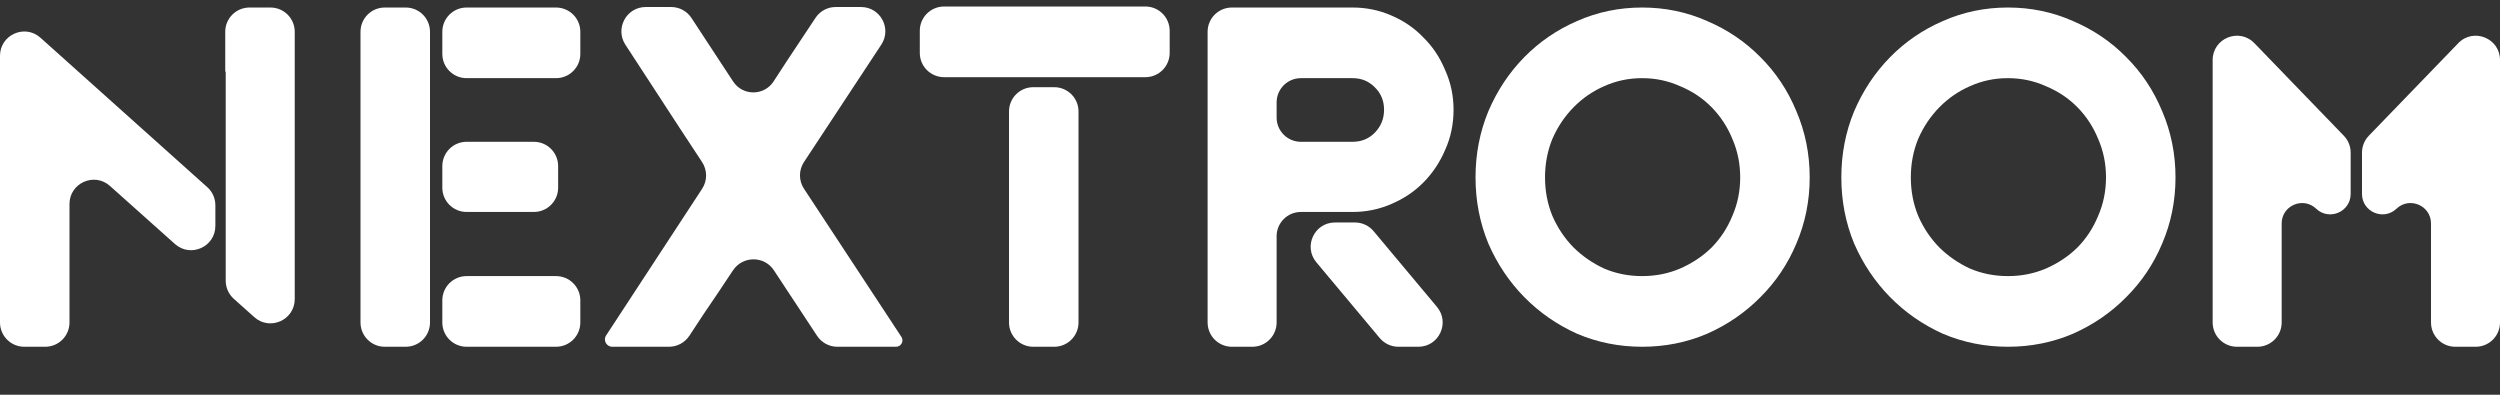 <svg width="114" height="18" viewBox="0 0 114 18" fill="none" xmlns="http://www.w3.org/2000/svg">
<rect x="0" y="0" width="114" height="18" fill="#333333" stroke="none"/>
<g clip-path="url(#clip0_55925_17718)">
<path d="M5.012 8.478C4.299 7.841 3.169 8.347 3.169 9.303V14.705C3.169 15.316 2.674 15.812 2.063 15.812H1.106C0.495 15.812 0 15.316 0 14.705V2.545C0 1.588 1.132 1.082 1.844 1.72L9.453 8.536C9.688 8.746 9.821 9.045 9.821 9.36V10.302C9.821 11.257 8.691 11.763 7.978 11.127L5.012 8.478ZM10.271 1.449C10.271 0.838 10.766 0.343 11.377 0.343H12.334C12.945 0.343 13.44 0.838 13.44 1.449V13.637C13.44 14.593 12.309 15.099 11.597 14.462L10.663 13.628C10.428 13.418 10.293 13.118 10.293 12.803V3.279C10.293 3.272 10.288 3.267 10.282 3.267C10.276 3.267 10.271 3.262 10.271 3.256V1.449Z" fill="white"/>
<path d="M16.439 1.449C16.439 0.838 16.934 0.343 17.545 0.343H18.502C19.113 0.343 19.608 0.838 19.608 1.449V14.705C19.608 15.316 19.113 15.812 18.502 15.812H17.545C16.934 15.812 16.439 15.316 16.439 14.705V1.449ZM25.356 12.59C25.967 12.59 26.463 13.085 26.463 13.696V14.705C26.463 15.316 25.967 15.812 25.356 15.812H21.276C20.665 15.812 20.17 15.316 20.17 14.705V13.696C20.17 13.085 20.665 12.59 21.276 12.59H25.356ZM25.356 0.343C25.967 0.343 26.463 0.838 26.463 1.449V2.458C26.463 3.069 25.967 3.564 25.356 3.564H21.276C20.665 3.564 20.17 3.069 20.17 2.458V1.449C20.17 0.838 20.665 0.343 21.276 0.343H25.356ZM24.345 6.466C24.956 6.466 25.451 6.962 25.451 7.573V8.559C25.451 9.17 24.956 9.665 24.345 9.665H21.276C20.665 9.665 20.17 9.17 20.17 8.559V7.573C20.17 6.962 20.665 6.466 21.276 6.466H24.345Z" fill="white"/>
<path d="M41.103 15.36C41.111 15.372 41.118 15.384 41.124 15.397C41.214 15.59 41.073 15.812 40.86 15.812H38.182C37.81 15.812 37.463 15.625 37.259 15.314L35.289 12.325C34.848 11.655 33.863 11.662 33.422 12.331C33.194 12.677 32.965 13.022 32.732 13.367C32.292 14.007 31.862 14.652 31.442 15.301C31.236 15.618 30.885 15.812 30.507 15.812H27.92C27.735 15.812 27.585 15.662 27.585 15.477C27.585 15.412 27.604 15.348 27.64 15.294L32.018 8.607C32.26 8.237 32.258 7.758 32.014 7.389C31.331 6.355 30.626 5.278 29.9 4.159C29.431 3.435 28.971 2.729 28.519 2.041C28.035 1.303 28.563 0.32 29.445 0.32H30.606C30.979 0.32 31.327 0.508 31.531 0.82L33.429 3.714C33.865 4.379 34.838 4.381 35.273 3.716C35.49 3.385 35.707 3.053 35.923 2.719C36.35 2.068 36.773 1.43 37.191 0.808C37.396 0.502 37.739 0.32 38.107 0.32H39.264C40.145 0.32 40.672 1.299 40.188 2.035L36.661 7.389C36.418 7.758 36.418 8.236 36.661 8.606L41.103 15.36Z" fill="white"/>
<path d="M47.117 15.812C46.506 15.812 46.011 15.316 46.011 14.705V5.082C46.011 4.471 46.506 3.976 47.117 3.976H48.073C48.684 3.976 49.18 4.471 49.18 5.082V14.705C49.18 15.316 48.684 15.812 48.073 15.812H47.117ZM52.231 0.297C52.842 0.297 53.337 0.792 53.337 1.403V2.413C53.337 3.023 52.842 3.519 52.231 3.519H43.049C42.438 3.519 41.943 3.023 41.943 2.413V1.403C41.943 0.792 42.438 0.297 43.049 0.297H52.231Z" fill="white"/>
<path d="M61.675 0.343C62.304 0.343 62.896 0.465 63.45 0.708C64.02 0.952 64.507 1.287 64.911 1.714C65.331 2.125 65.66 2.62 65.9 3.199C66.155 3.763 66.282 4.364 66.282 5.004C66.282 5.659 66.155 6.268 65.9 6.832C65.66 7.396 65.331 7.891 64.911 8.317C64.507 8.728 64.02 9.056 63.45 9.3C62.896 9.543 62.304 9.665 61.675 9.665H59.32C58.709 9.665 58.214 10.161 58.214 10.771V14.705C58.214 15.316 57.718 15.812 57.108 15.812H56.174C55.563 15.812 55.067 15.316 55.067 14.705V1.449C55.067 0.838 55.563 0.343 56.174 0.343H61.675ZM61.675 6.466C62.08 6.466 62.417 6.329 62.686 6.055C62.971 5.766 63.113 5.415 63.113 5.004C63.113 4.593 62.971 4.25 62.686 3.976C62.417 3.702 62.08 3.564 61.675 3.564H59.32C58.709 3.564 58.214 4.06 58.214 4.671V5.36C58.214 5.971 58.709 6.466 59.32 6.466H61.675ZM60.026 11.961C59.423 11.241 59.935 10.145 60.874 10.145H61.788C62.115 10.145 62.426 10.29 62.636 10.541L65.526 13.995C66.129 14.716 65.617 15.812 64.678 15.812H63.765C63.437 15.812 63.127 15.666 62.916 15.415L60.026 11.961Z" fill="white"/>
<path d="M74.881 0.343C75.93 0.343 76.918 0.548 77.847 0.96C78.776 1.356 79.585 1.904 80.275 2.605C80.979 3.306 81.526 4.128 81.915 5.073C82.32 6.017 82.522 7.022 82.522 8.089C82.522 9.155 82.32 10.16 81.915 11.105C81.526 12.034 80.979 12.849 80.275 13.55C79.585 14.25 78.776 14.806 77.847 15.218C76.918 15.614 75.93 15.812 74.881 15.812C73.832 15.812 72.843 15.614 71.914 15.218C71 14.806 70.198 14.25 69.509 13.55C68.82 12.849 68.273 12.034 67.869 11.105C67.479 10.16 67.284 9.155 67.284 8.089C67.284 7.022 67.479 6.017 67.869 5.073C68.273 4.128 68.82 3.306 69.509 2.605C70.198 1.904 71 1.356 71.914 0.96C72.843 0.548 73.832 0.343 74.881 0.343ZM74.881 12.59C75.495 12.59 76.072 12.476 76.611 12.247C77.166 12.004 77.645 11.684 78.05 11.287C78.454 10.876 78.769 10.396 78.994 9.848C79.233 9.3 79.353 8.713 79.353 8.089C79.353 7.464 79.233 6.878 78.994 6.329C78.769 5.781 78.454 5.301 78.05 4.89C77.645 4.478 77.166 4.159 76.611 3.93C76.072 3.686 75.495 3.564 74.881 3.564C74.266 3.564 73.69 3.686 73.15 3.93C72.626 4.159 72.161 4.478 71.757 4.89C71.352 5.301 71.03 5.781 70.79 6.329C70.566 6.878 70.453 7.464 70.453 8.089C70.453 8.713 70.566 9.3 70.79 9.848C71.03 10.396 71.352 10.876 71.757 11.287C72.161 11.684 72.626 12.004 73.15 12.247C73.69 12.476 74.266 12.59 74.881 12.59Z" fill="white"/>
<path d="M91.561 0.343C92.61 0.343 93.599 0.548 94.528 0.96C95.457 1.356 96.266 1.904 96.955 2.605C97.659 3.306 98.206 4.128 98.596 5.073C99 6.017 99.203 7.022 99.203 8.089C99.203 9.155 99 10.16 98.596 11.105C98.206 12.034 97.659 12.849 96.955 13.55C96.266 14.25 95.457 14.806 94.528 15.218C93.599 15.614 92.61 15.812 91.561 15.812C90.512 15.812 89.523 15.614 88.594 15.218C87.68 14.806 86.879 14.25 86.19 13.55C85.501 12.849 84.954 12.034 84.549 11.105C84.159 10.16 83.965 9.155 83.965 8.089C83.965 7.022 84.159 6.017 84.549 5.073C84.954 4.128 85.501 3.306 86.19 2.605C86.879 1.904 87.68 1.356 88.594 0.96C89.523 0.548 90.512 0.343 91.561 0.343ZM91.561 12.59C92.175 12.59 92.752 12.476 93.292 12.247C93.846 12.004 94.326 11.684 94.73 11.287C95.135 10.876 95.449 10.396 95.674 9.848C95.914 9.3 96.034 8.713 96.034 8.089C96.034 7.464 95.914 6.878 95.674 6.329C95.449 5.781 95.135 5.301 94.73 4.89C94.326 4.478 93.846 4.159 93.292 3.93C92.752 3.686 92.175 3.564 91.561 3.564C90.947 3.564 90.37 3.686 89.831 3.93C89.306 4.159 88.842 4.478 88.437 4.89C88.033 5.301 87.71 5.781 87.471 6.329C87.246 6.878 87.134 7.464 87.134 8.089C87.134 8.713 87.246 9.3 87.471 9.848C87.71 10.396 88.033 10.876 88.437 11.287C88.842 11.684 89.306 12.004 89.831 12.247C90.37 12.476 90.947 12.59 91.561 12.59Z" fill="white"/>
<path d="M112.098 1.968C112.789 1.253 114 1.742 114 2.737V14.705C114 15.316 113.505 15.812 112.894 15.812H111.96C111.349 15.812 110.854 15.316 110.854 14.705V10.191C110.854 9.373 109.873 8.953 109.28 9.517C108.687 10.081 107.707 9.66 107.707 8.842V6.959C107.707 6.672 107.819 6.397 108.018 6.19L112.098 1.968ZM106.879 6.19C107.079 6.397 107.19 6.672 107.19 6.959V8.842C107.19 9.66 106.21 10.081 105.617 9.517C105.024 8.953 104.044 9.373 104.044 10.191V14.705C104.044 15.316 103.548 15.812 102.937 15.812H102.004C101.393 15.812 100.897 15.316 100.897 14.705V2.737C100.897 1.742 102.108 1.253 102.799 1.968L106.879 6.19Z" fill="white"/>
</g>
<defs>
<clipPath id="clip0_55925_17718">
<rect width="114" height="16.109" fill="white"/>
</clipPath>
</defs>
</svg>
